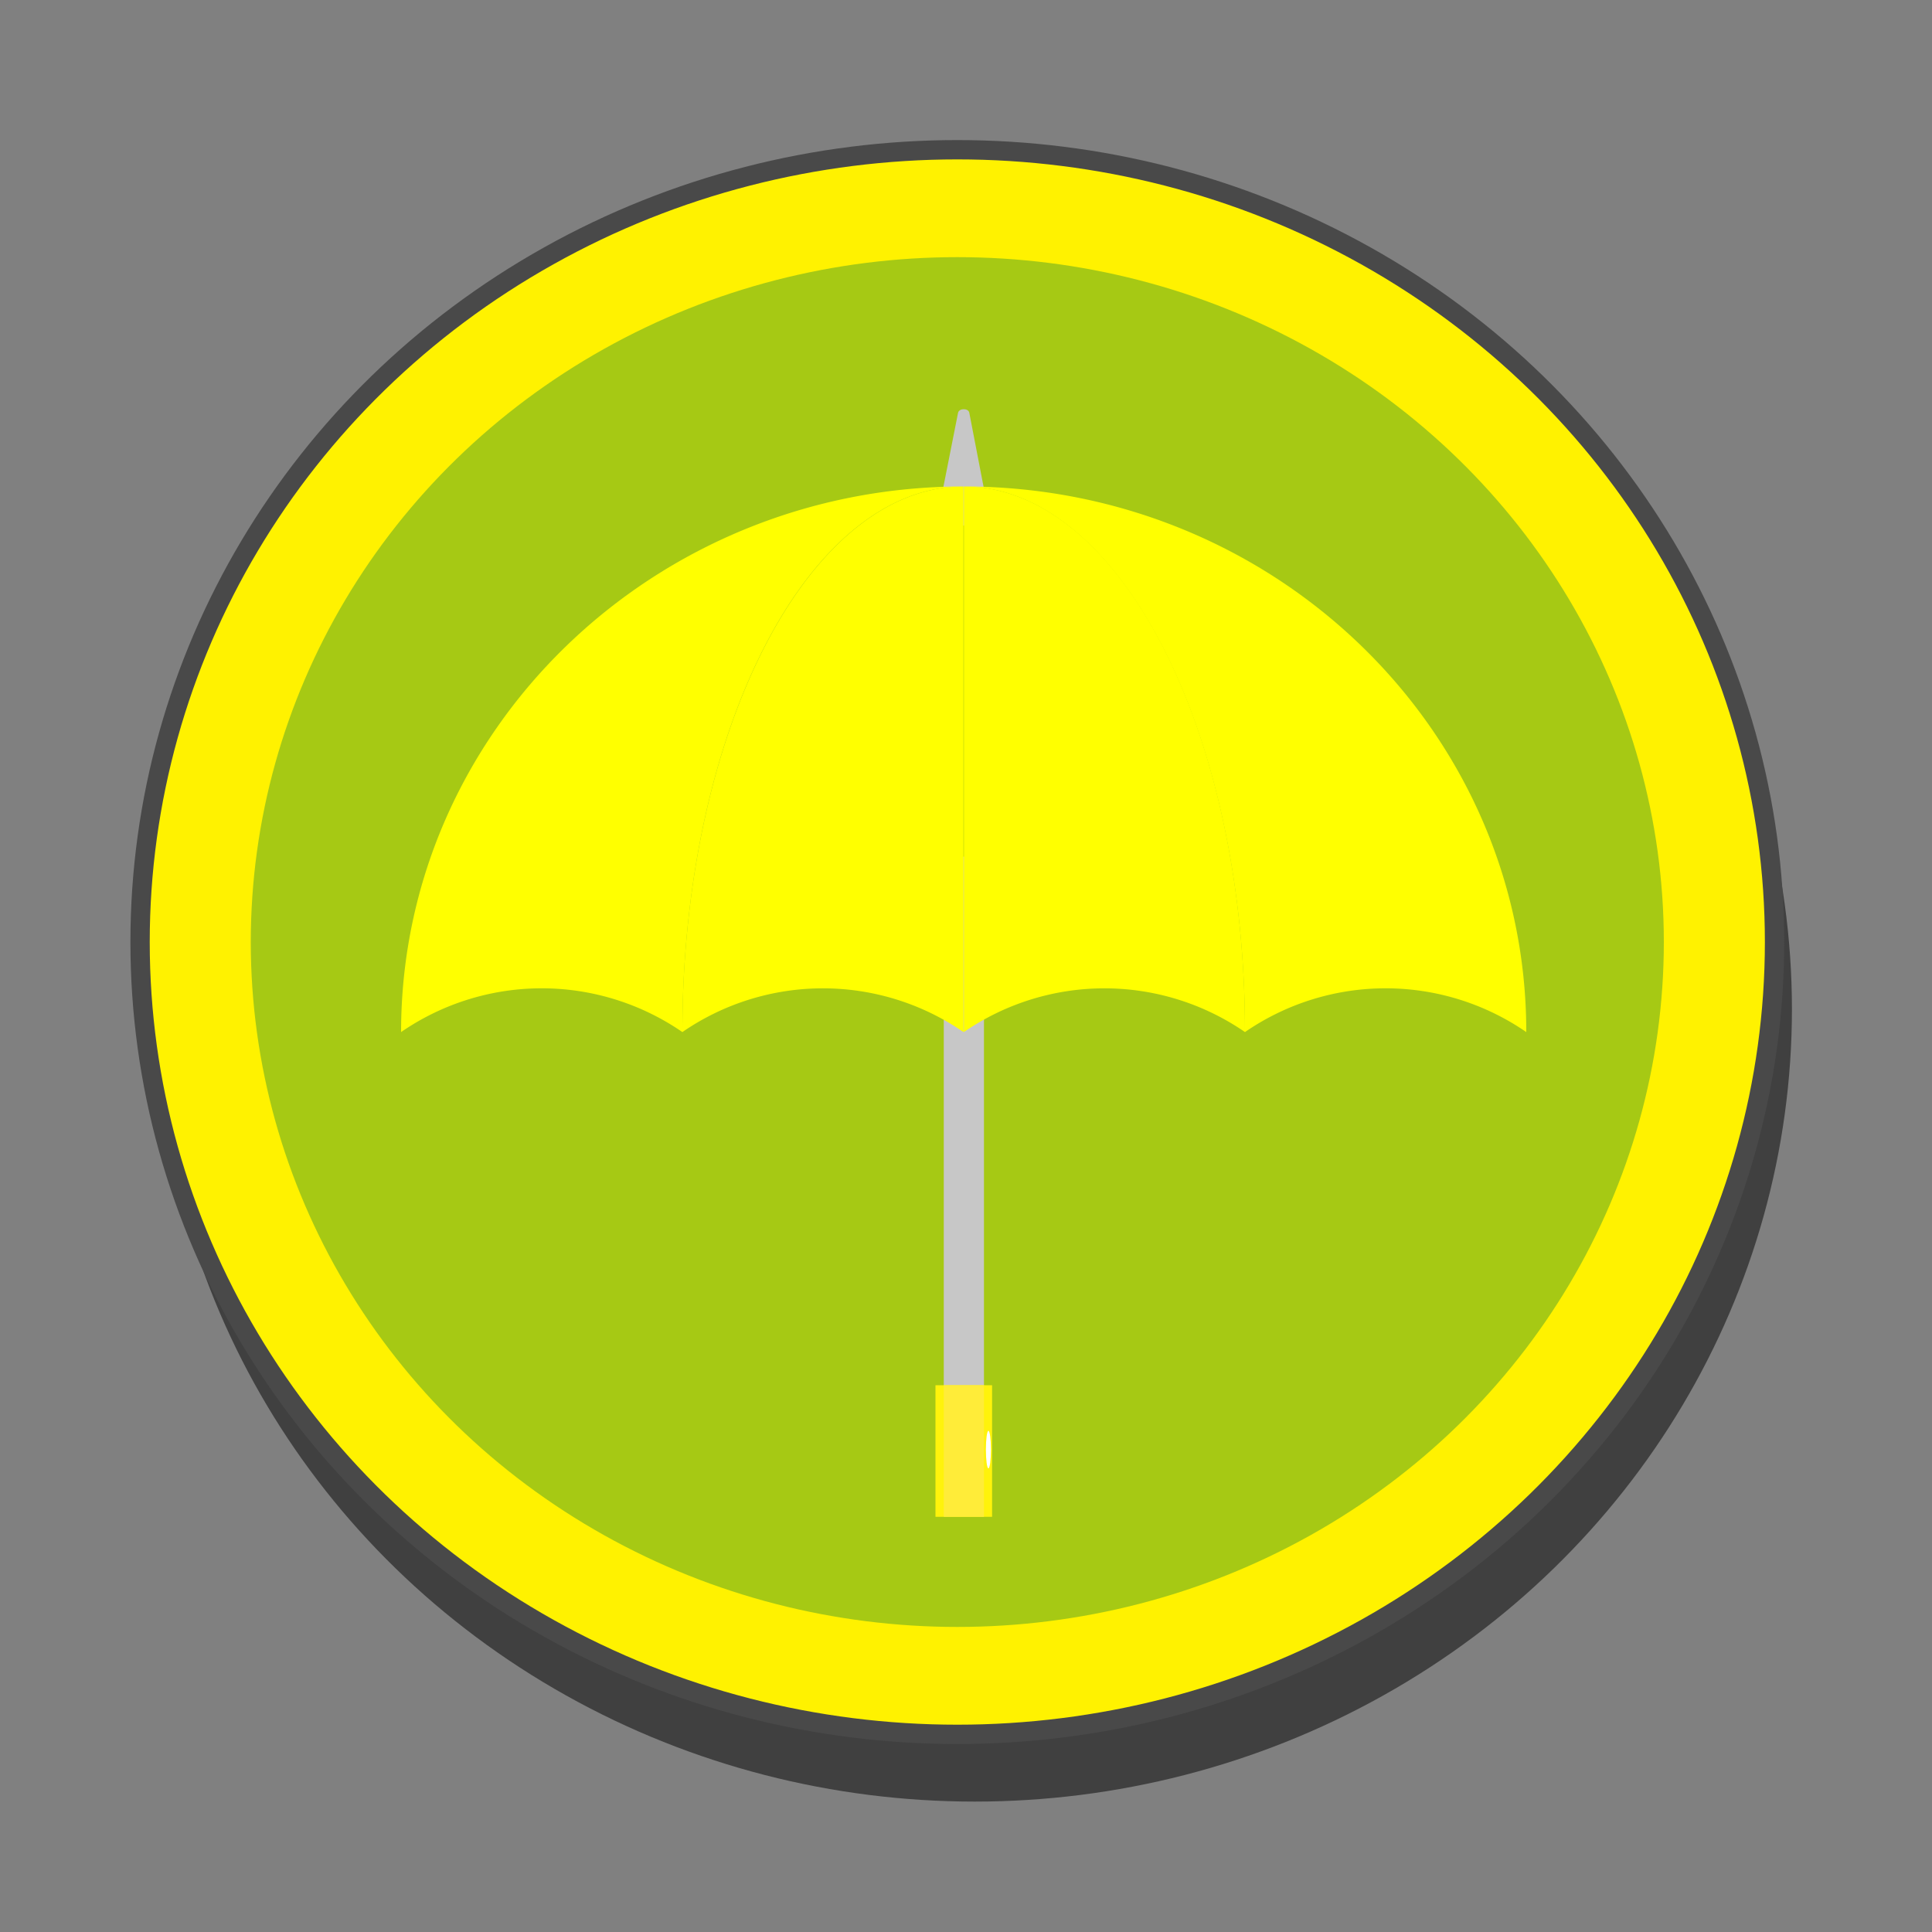 <svg id="Layer_1" data-name="Layer 1" xmlns="http://www.w3.org/2000/svg" viewBox="0 0 100 100"><rect x="0" y="0" width="100" height="100" fill="#808080" stroke="none"/><defs><style>.cls-1{opacity:0.5;}.cls-2{fill:#fff200;stroke:#494949;stroke-miterlimit:10;}.cls-3{fill:#a6c914;}.cls-4{fill:#c7c7c7;}.cls-5{fill:#fff30b;}.cls-6{fill:#ffec39;}.cls-7{fill:#fff;}.cls-8{fill:#ff0;}</style></defs><ellipse class="cls-1" cx="50.45" cy="52.24" rx="42.3" ry="41.01"/><ellipse class="cls-2" cx="49.55" cy="48.76" rx="42.3" ry="41.01"/><ellipse class="cls-3" cx="49.55" cy="48.76" rx="36.57" ry="35.45"/><path class="cls-4" d="M50.17,21.36c-.05-.24-.52-.24-.58,0l-.76,3.84v2h2.08v-2Z"/><rect class="cls-4" x="48.85" y="44.34" width="2.08" height="30.69"/><rect class="cls-5" x="48.42" y="71.7" width="2.93" height="6.81"/><rect class="cls-6" x="48.85" y="71.7" width="2.08" height="6.81"/><ellipse class="cls-7" cx="51.16" cy="75.03" rx="0.13" ry="0.97"/><path class="cls-8" d="M35.32,53.42h0a12.82,12.82,0,0,1,14.55,0h0V25.18C41.85,25.18,35.32,37.83,35.32,53.42Z"/><path class="cls-8" d="M49.89,25.18V53.42h0a12.82,12.82,0,0,1,14.55,0h0C64.44,37.83,57.93,25.18,49.89,25.18Z"/><path class="cls-8" d="M49.89,25.18c8,0,14.55,12.65,14.55,28.24h0a12.83,12.83,0,0,1,14.56,0h0C79,37.83,66,25.18,49.89,25.18Z"/><path class="cls-8" d="M20.76,53.42h0a12.83,12.83,0,0,1,14.56,0h0c0-15.59,6.51-28.24,14.55-28.24C33.81,25.18,20.76,37.83,20.76,53.42Z"/></svg>